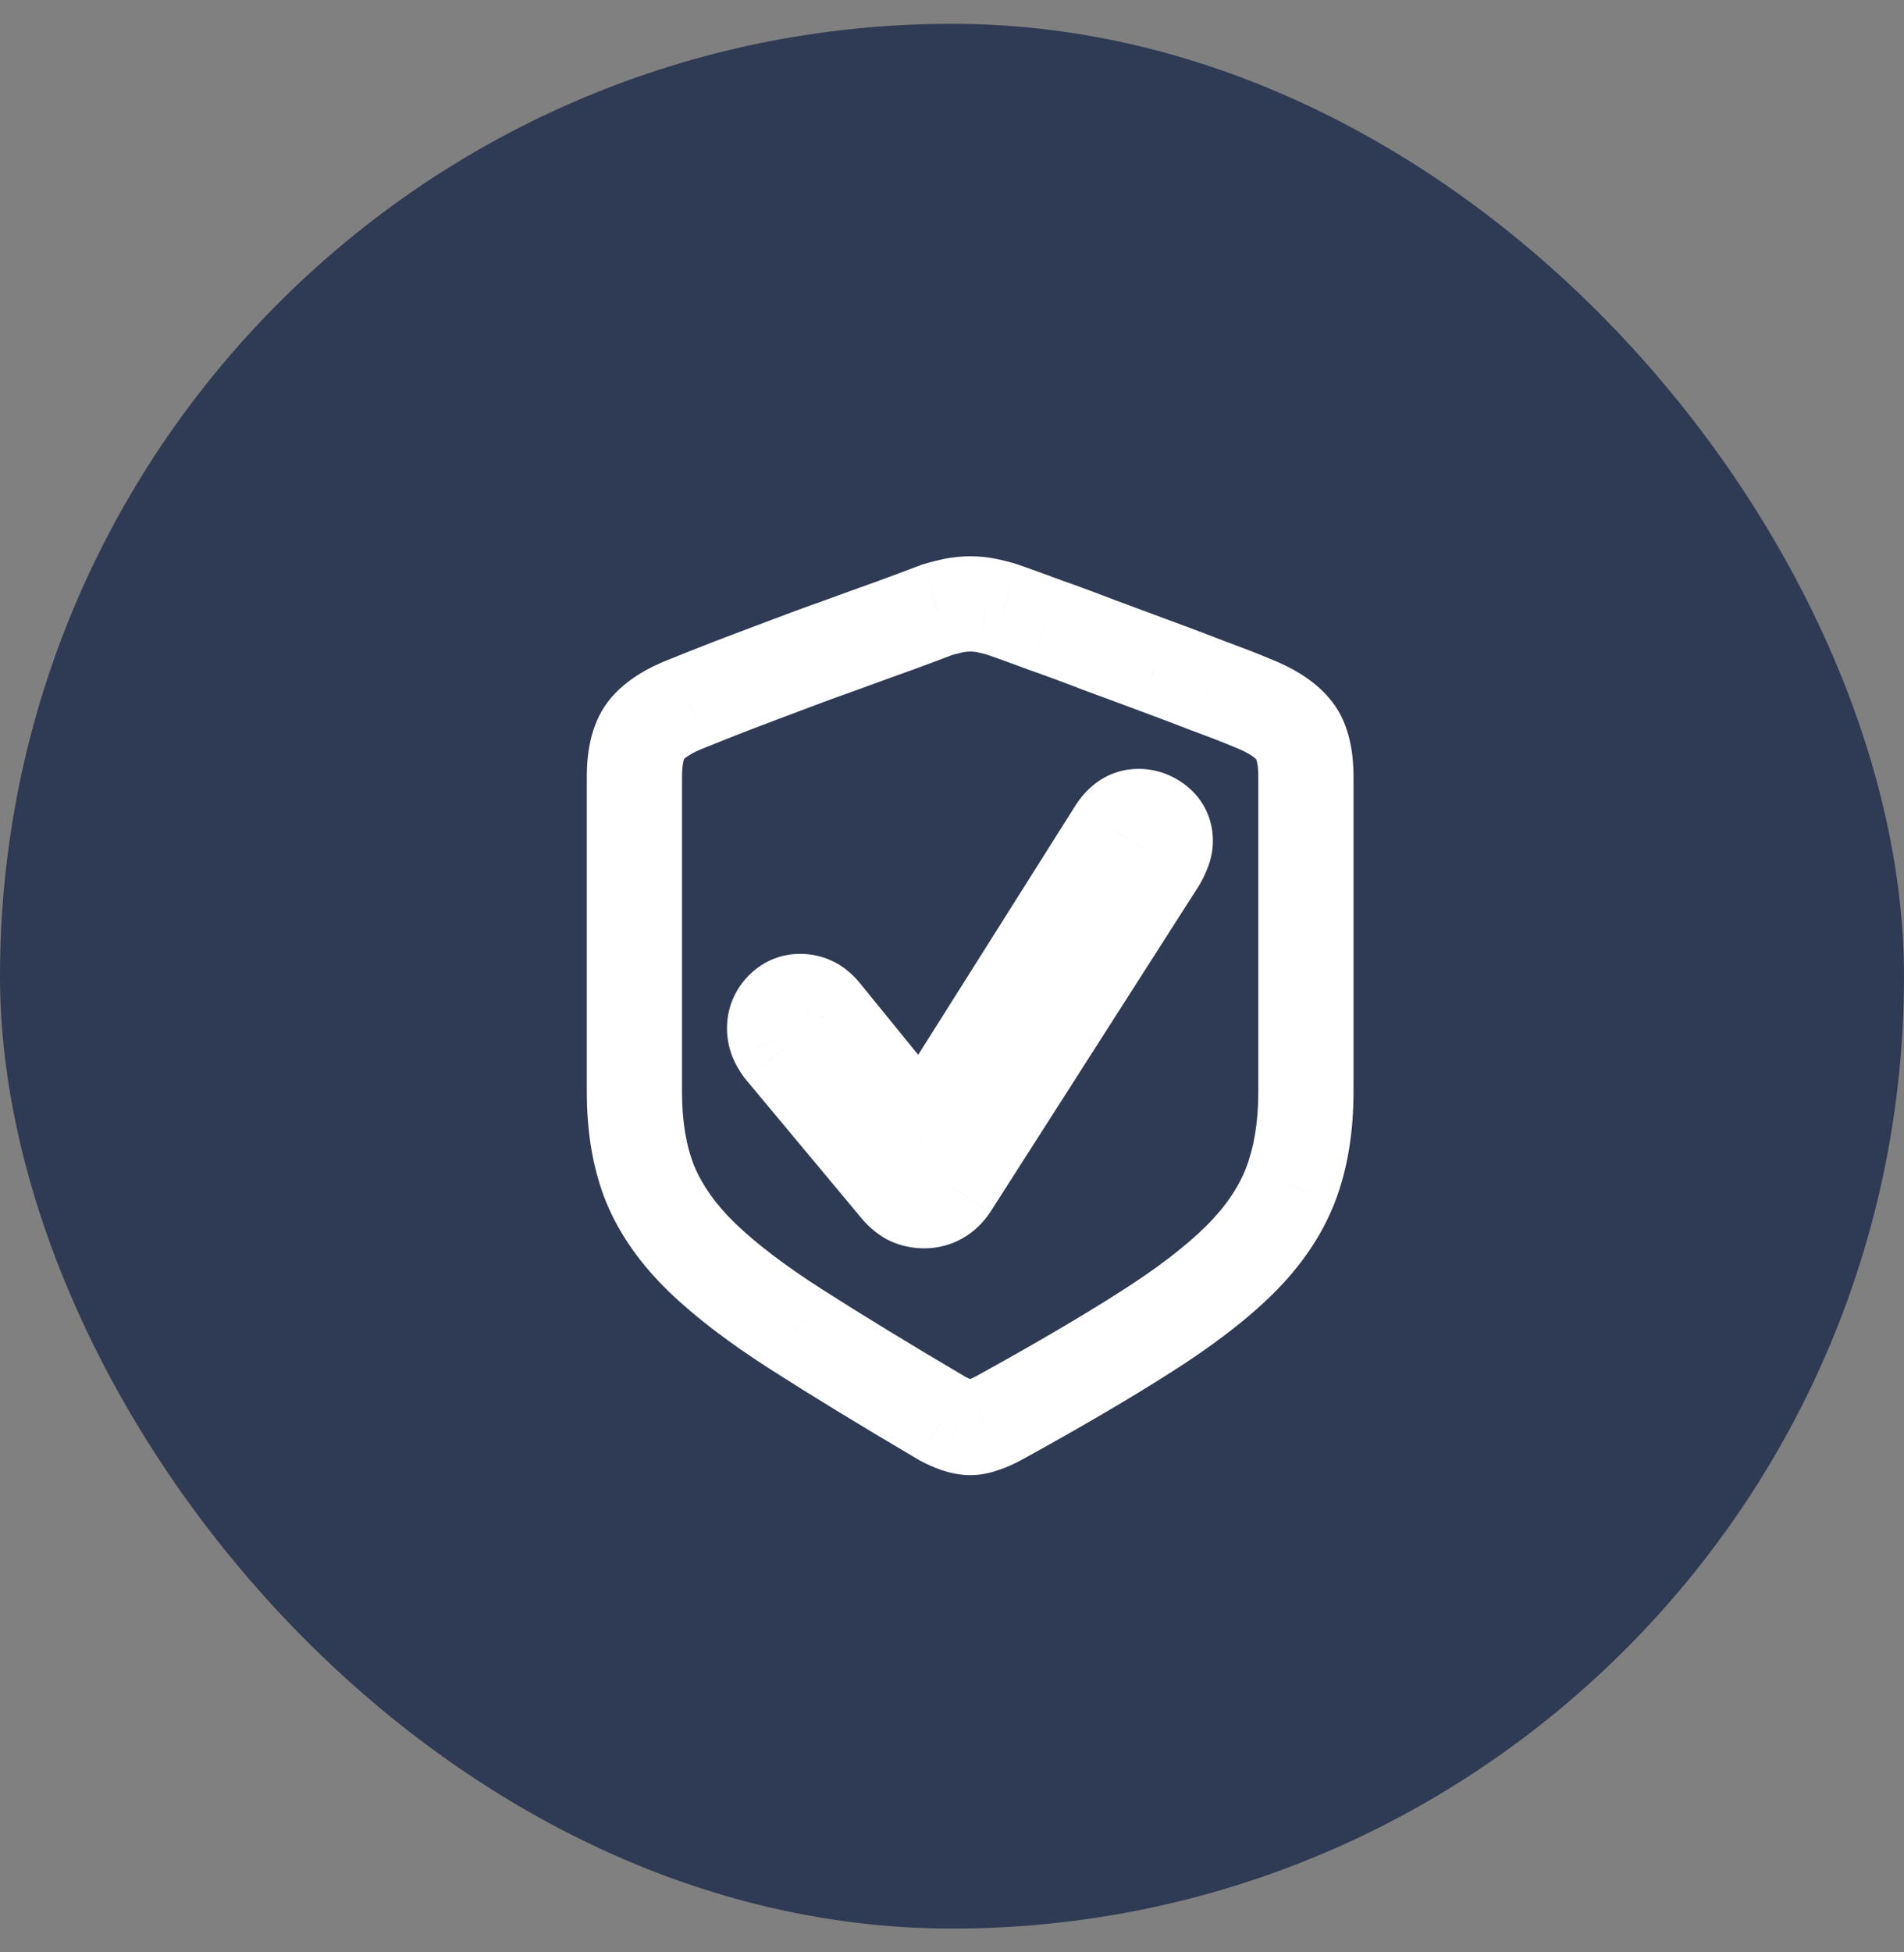 <svg width="40" height="41" viewBox="0 0 40 41" fill="none" xmlns="http://www.w3.org/2000/svg">
<rect x="0" y="0" width="40" height="41" fill="#808080" stroke="none"/>
<rect y="0.5" width="40" height="40" rx="20" fill="#2F3A54"/>
<path d="M20.649 29.926L20.333 28.977L20.325 28.98L20.317 28.983L20.649 29.926ZM20.957 29.794L21.425 30.678L21.432 30.674L21.439 30.67L20.957 29.794ZM24.051 27.983L23.515 27.139L23.513 27.14L24.051 27.983ZM26.037 26.463L26.74 27.174L26.74 27.174L26.037 26.463ZM27.109 24.89L28.041 25.253L28.043 25.249L27.109 24.89ZM27.162 15.31L26.394 15.95L26.404 15.961L26.413 15.973L27.162 15.31ZM26.292 14.756L25.906 15.678L25.917 15.683L25.928 15.687L26.292 14.756ZM25.387 14.404L25.023 15.336L25.033 15.34L25.043 15.343L25.387 14.404ZM24.27 13.982L23.921 14.919L23.925 14.921L24.27 13.982ZM23.084 13.543L22.722 14.475L22.73 14.479L22.739 14.482L23.084 13.543ZM21.968 13.13L21.618 14.067L21.628 14.07L21.637 14.074L21.968 13.13ZM21.071 12.805L21.401 11.861L21.387 11.856L21.372 11.851L21.071 12.805ZM20.729 12.717L20.523 13.695L20.532 13.697L20.729 12.717ZM20.034 12.717L19.838 11.736L19.828 11.738L20.034 12.717ZM19.691 12.805L19.404 11.847L19.369 11.857L19.335 11.87L19.691 12.805ZM18.795 13.139L19.13 14.081L19.139 14.078L18.795 13.139ZM17.679 13.543L18.012 14.486L18.024 14.482L17.679 13.543ZM16.483 13.982L16.833 14.919L16.84 14.916L16.483 13.982ZM15.367 14.404L15.009 13.47L15.004 13.473L15.367 14.404ZM14.479 14.756L14.832 15.692L14.843 15.687L14.855 15.683L14.479 14.756ZM13.662 24.872L12.735 25.247L12.74 25.259L13.662 24.872ZM16.738 27.922L17.278 27.08L17.276 27.079L16.738 27.922ZM19.806 29.794L19.298 30.655L19.318 30.667L19.338 30.678L19.806 29.794ZM20.105 29.926L19.772 30.869L19.78 30.872L19.788 30.875L20.105 29.926ZM19.102 25.145L18.612 26.016L18.634 26.028L18.655 26.039L19.102 25.145ZM18.83 24.898L19.615 24.279L19.607 24.268L19.598 24.258L18.83 24.898ZM16.439 22.033L15.639 22.633L15.655 22.654L15.672 22.674L16.439 22.033ZM16.316 21.822L15.383 22.181L15.388 22.194L15.393 22.207L16.316 21.822ZM17.072 21.093L16.598 21.973L16.611 21.98L16.625 21.987L17.072 21.093ZM17.318 21.312L16.529 21.926L16.536 21.935L16.543 21.944L17.318 21.312ZM19.393 23.861L18.617 24.492L19.495 25.572L20.238 24.395L19.393 23.861ZM23.436 17.454L24.281 17.988L24.282 17.986L23.436 17.454ZM24.429 17.885L23.521 17.466L23.507 17.495L23.495 17.526L24.429 17.885ZM24.323 18.096L25.166 18.634L25.167 18.633L24.323 18.096ZM19.973 24.898L20.805 25.453L20.81 25.445L20.815 25.437L19.973 24.898ZM20.386 30.979C20.61 30.979 20.814 30.928 20.982 30.869L20.317 28.983C20.304 28.987 20.303 28.987 20.313 28.985C20.322 28.983 20.348 28.979 20.386 28.979V30.979ZM20.966 30.875C21.124 30.822 21.277 30.756 21.425 30.678L20.489 28.91C20.438 28.938 20.386 28.96 20.333 28.977L20.966 30.875ZM21.439 30.67C22.687 29.984 23.738 29.369 24.589 28.826L23.513 27.14C22.711 27.652 21.7 28.244 20.475 28.918L21.439 30.67ZM24.586 28.828C25.455 28.277 26.18 27.727 26.74 27.174L25.334 25.752C24.909 26.171 24.31 26.635 23.515 27.139L24.586 28.828ZM26.74 27.174C27.321 26.6 27.765 25.961 28.041 25.253L26.178 24.527C26.02 24.932 25.749 25.341 25.334 25.752L26.74 27.174ZM28.043 25.249C28.312 24.549 28.435 23.769 28.435 22.93H26.435C26.435 23.579 26.34 24.106 26.176 24.53L28.043 25.249ZM28.435 22.93V16.311H26.435V22.93H28.435ZM28.435 16.311C28.435 15.76 28.334 15.125 27.911 14.646L26.413 15.973C26.379 15.934 26.386 15.92 26.401 15.976C26.417 16.035 26.435 16.141 26.435 16.311H28.435ZM27.93 14.669C27.601 14.275 27.135 14.012 26.656 13.825L25.928 15.687C26.257 15.816 26.371 15.922 26.394 15.95L27.93 14.669ZM26.678 13.833C26.408 13.72 26.092 13.598 25.731 13.465L25.043 15.343C25.385 15.469 25.672 15.58 25.906 15.678L26.678 13.833ZM25.75 13.473C25.397 13.335 25.019 13.192 24.616 13.044L23.925 14.921C24.319 15.066 24.685 15.204 25.023 15.336L25.75 13.473ZM24.62 13.046C24.226 12.899 23.829 12.751 23.429 12.604L22.739 14.482C23.136 14.627 23.53 14.773 23.921 14.919L24.62 13.046ZM23.446 12.611C23.044 12.455 22.662 12.313 22.298 12.186L21.637 14.074C21.977 14.193 22.339 14.326 22.722 14.475L23.446 12.611ZM22.317 12.193C21.967 12.062 21.661 11.951 21.401 11.861L20.742 13.749C20.985 13.834 21.277 13.94 21.618 14.067L22.317 12.193ZM21.372 11.851C21.226 11.805 21.076 11.767 20.925 11.736L20.532 13.697C20.615 13.714 20.694 13.734 20.77 13.758L21.372 11.851ZM20.934 11.738C20.753 11.7 20.57 11.682 20.386 11.682V13.682C20.436 13.682 20.481 13.687 20.523 13.695L20.934 11.738ZM20.386 11.682C20.201 11.682 20.018 11.7 19.838 11.736L20.23 13.697C20.284 13.687 20.336 13.682 20.386 13.682V11.682ZM19.828 11.738C19.688 11.768 19.546 11.804 19.404 11.847L19.979 13.762C20.071 13.735 20.158 13.713 20.24 13.695L19.828 11.738ZM19.335 11.87C19.095 11.962 18.8 12.072 18.451 12.2L19.139 14.078C19.493 13.948 19.796 13.835 20.047 13.739L19.335 11.87ZM18.46 12.197C18.11 12.321 17.735 12.457 17.334 12.604L18.024 14.482C18.419 14.336 18.788 14.203 19.13 14.081L18.46 12.197ZM17.346 12.6C16.939 12.743 16.533 12.893 16.126 13.048L16.84 14.916C17.231 14.767 17.621 14.624 18.012 14.486L17.346 12.6ZM16.134 13.046C15.739 13.193 15.364 13.335 15.009 13.471L15.725 15.338C16.074 15.204 16.443 15.065 16.833 14.919L16.134 13.046ZM15.004 13.473C14.656 13.608 14.356 13.727 14.104 13.829L14.855 15.683C15.096 15.585 15.387 15.47 15.73 15.336L15.004 13.473ZM14.127 13.82C13.645 14.002 13.178 14.259 12.843 14.648L14.358 15.953C14.387 15.92 14.506 15.815 14.832 15.692L14.127 13.82ZM12.843 14.648C12.43 15.127 12.328 15.756 12.328 16.311H14.328C14.328 16.141 14.345 16.033 14.362 15.972C14.378 15.912 14.387 15.92 14.358 15.953L12.843 14.648ZM12.328 16.311V22.93H14.328V16.311H12.328ZM12.328 22.93C12.328 23.771 12.454 24.551 12.735 25.247L14.589 24.497C14.425 24.091 14.328 23.577 14.328 22.93H12.328ZM12.74 25.259C13.029 25.949 13.478 26.571 14.058 27.13L15.446 25.691C15.03 25.288 14.752 24.885 14.584 24.485L12.74 25.259ZM14.058 27.13C14.619 27.671 15.339 28.215 16.2 28.765L17.276 27.079C16.485 26.574 15.881 26.11 15.446 25.691L14.058 27.13ZM16.199 28.764C17.045 29.306 18.078 29.937 19.298 30.655L20.313 28.932C19.107 28.221 18.096 27.604 17.278 27.08L16.199 28.764ZM19.338 30.678C19.478 30.752 19.623 30.816 19.772 30.869L20.437 28.983C20.387 28.965 20.332 28.941 20.274 28.91L19.338 30.678ZM19.788 30.875C19.962 30.932 20.166 30.979 20.386 30.979V28.979C20.416 28.979 20.434 28.982 20.438 28.983C20.443 28.983 20.437 28.983 20.421 28.977L19.788 30.875ZM19.419 24.215C19.439 24.215 19.489 24.22 19.55 24.25L18.655 26.039C18.904 26.163 19.165 26.215 19.419 26.215V24.215ZM19.593 24.273C19.619 24.288 19.632 24.299 19.634 24.301C19.637 24.303 19.63 24.297 19.615 24.279L18.045 25.518C18.189 25.701 18.375 25.883 18.612 26.016L19.593 24.273ZM19.598 24.258L17.207 21.393L15.672 22.674L18.062 25.539L19.598 24.258ZM17.239 21.433C17.229 21.419 17.232 21.421 17.239 21.438L15.393 22.207C15.459 22.364 15.544 22.506 15.639 22.633L17.239 21.433ZM17.25 21.463C17.261 21.493 17.273 21.539 17.273 21.594H15.273C15.273 21.801 15.313 21.999 15.383 22.181L17.25 21.463ZM17.273 21.594C17.273 21.635 17.265 21.691 17.241 21.752C17.216 21.812 17.184 21.857 17.157 21.886L15.705 20.511C15.425 20.806 15.273 21.184 15.273 21.594H17.273ZM17.157 21.886C17.128 21.916 17.08 21.956 17.008 21.988C16.936 22.02 16.866 22.031 16.809 22.031V20.031C16.373 20.031 15.989 20.21 15.705 20.511L17.157 21.886ZM16.809 22.031C16.768 22.031 16.688 22.022 16.598 21.973L17.546 20.212C17.304 20.082 17.048 20.031 16.809 20.031V22.031ZM16.625 21.987C16.573 21.961 16.542 21.935 16.529 21.924C16.517 21.913 16.517 21.912 16.529 21.926L18.108 20.699C17.973 20.525 17.782 20.329 17.52 20.198L16.625 21.987ZM16.543 21.944L18.617 24.492L20.168 23.23L18.094 20.681L16.543 21.944ZM20.238 24.395L24.281 17.988L22.59 16.921L18.547 23.328L20.238 24.395ZM24.282 17.986C24.288 17.977 24.263 18.02 24.19 18.067C24.108 18.119 24.01 18.146 23.919 18.146V16.146C23.293 16.146 22.848 16.51 22.589 16.922L24.282 17.986ZM23.919 18.146C23.876 18.146 23.827 18.139 23.779 18.121C23.732 18.104 23.699 18.083 23.681 18.068L24.93 16.506C24.649 16.281 24.302 16.146 23.919 16.146V18.146ZM23.681 18.068C23.634 18.03 23.577 17.968 23.535 17.88C23.493 17.792 23.481 17.711 23.481 17.656H25.481C25.481 17.206 25.289 16.793 24.93 16.506L23.681 18.068ZM23.481 17.656C23.481 17.574 23.502 17.508 23.521 17.466L25.337 18.304C25.426 18.11 25.481 17.891 25.481 17.656H23.481ZM23.495 17.526C23.488 17.544 23.483 17.554 23.48 17.559L25.167 18.633C25.246 18.508 25.311 18.378 25.362 18.244L23.495 17.526ZM23.481 17.557L19.13 24.36L20.815 25.437L25.166 18.634L23.481 17.557ZM19.141 24.344C19.142 24.341 19.17 24.301 19.236 24.264L20.217 26.007C20.47 25.865 20.663 25.666 20.805 25.453L19.141 24.344ZM19.236 24.264C19.264 24.249 19.296 24.235 19.33 24.227C19.364 24.218 19.395 24.215 19.419 24.215V26.215C19.696 26.215 19.968 26.147 20.217 26.007L19.236 24.264Z" fill="white"/>
</svg>
